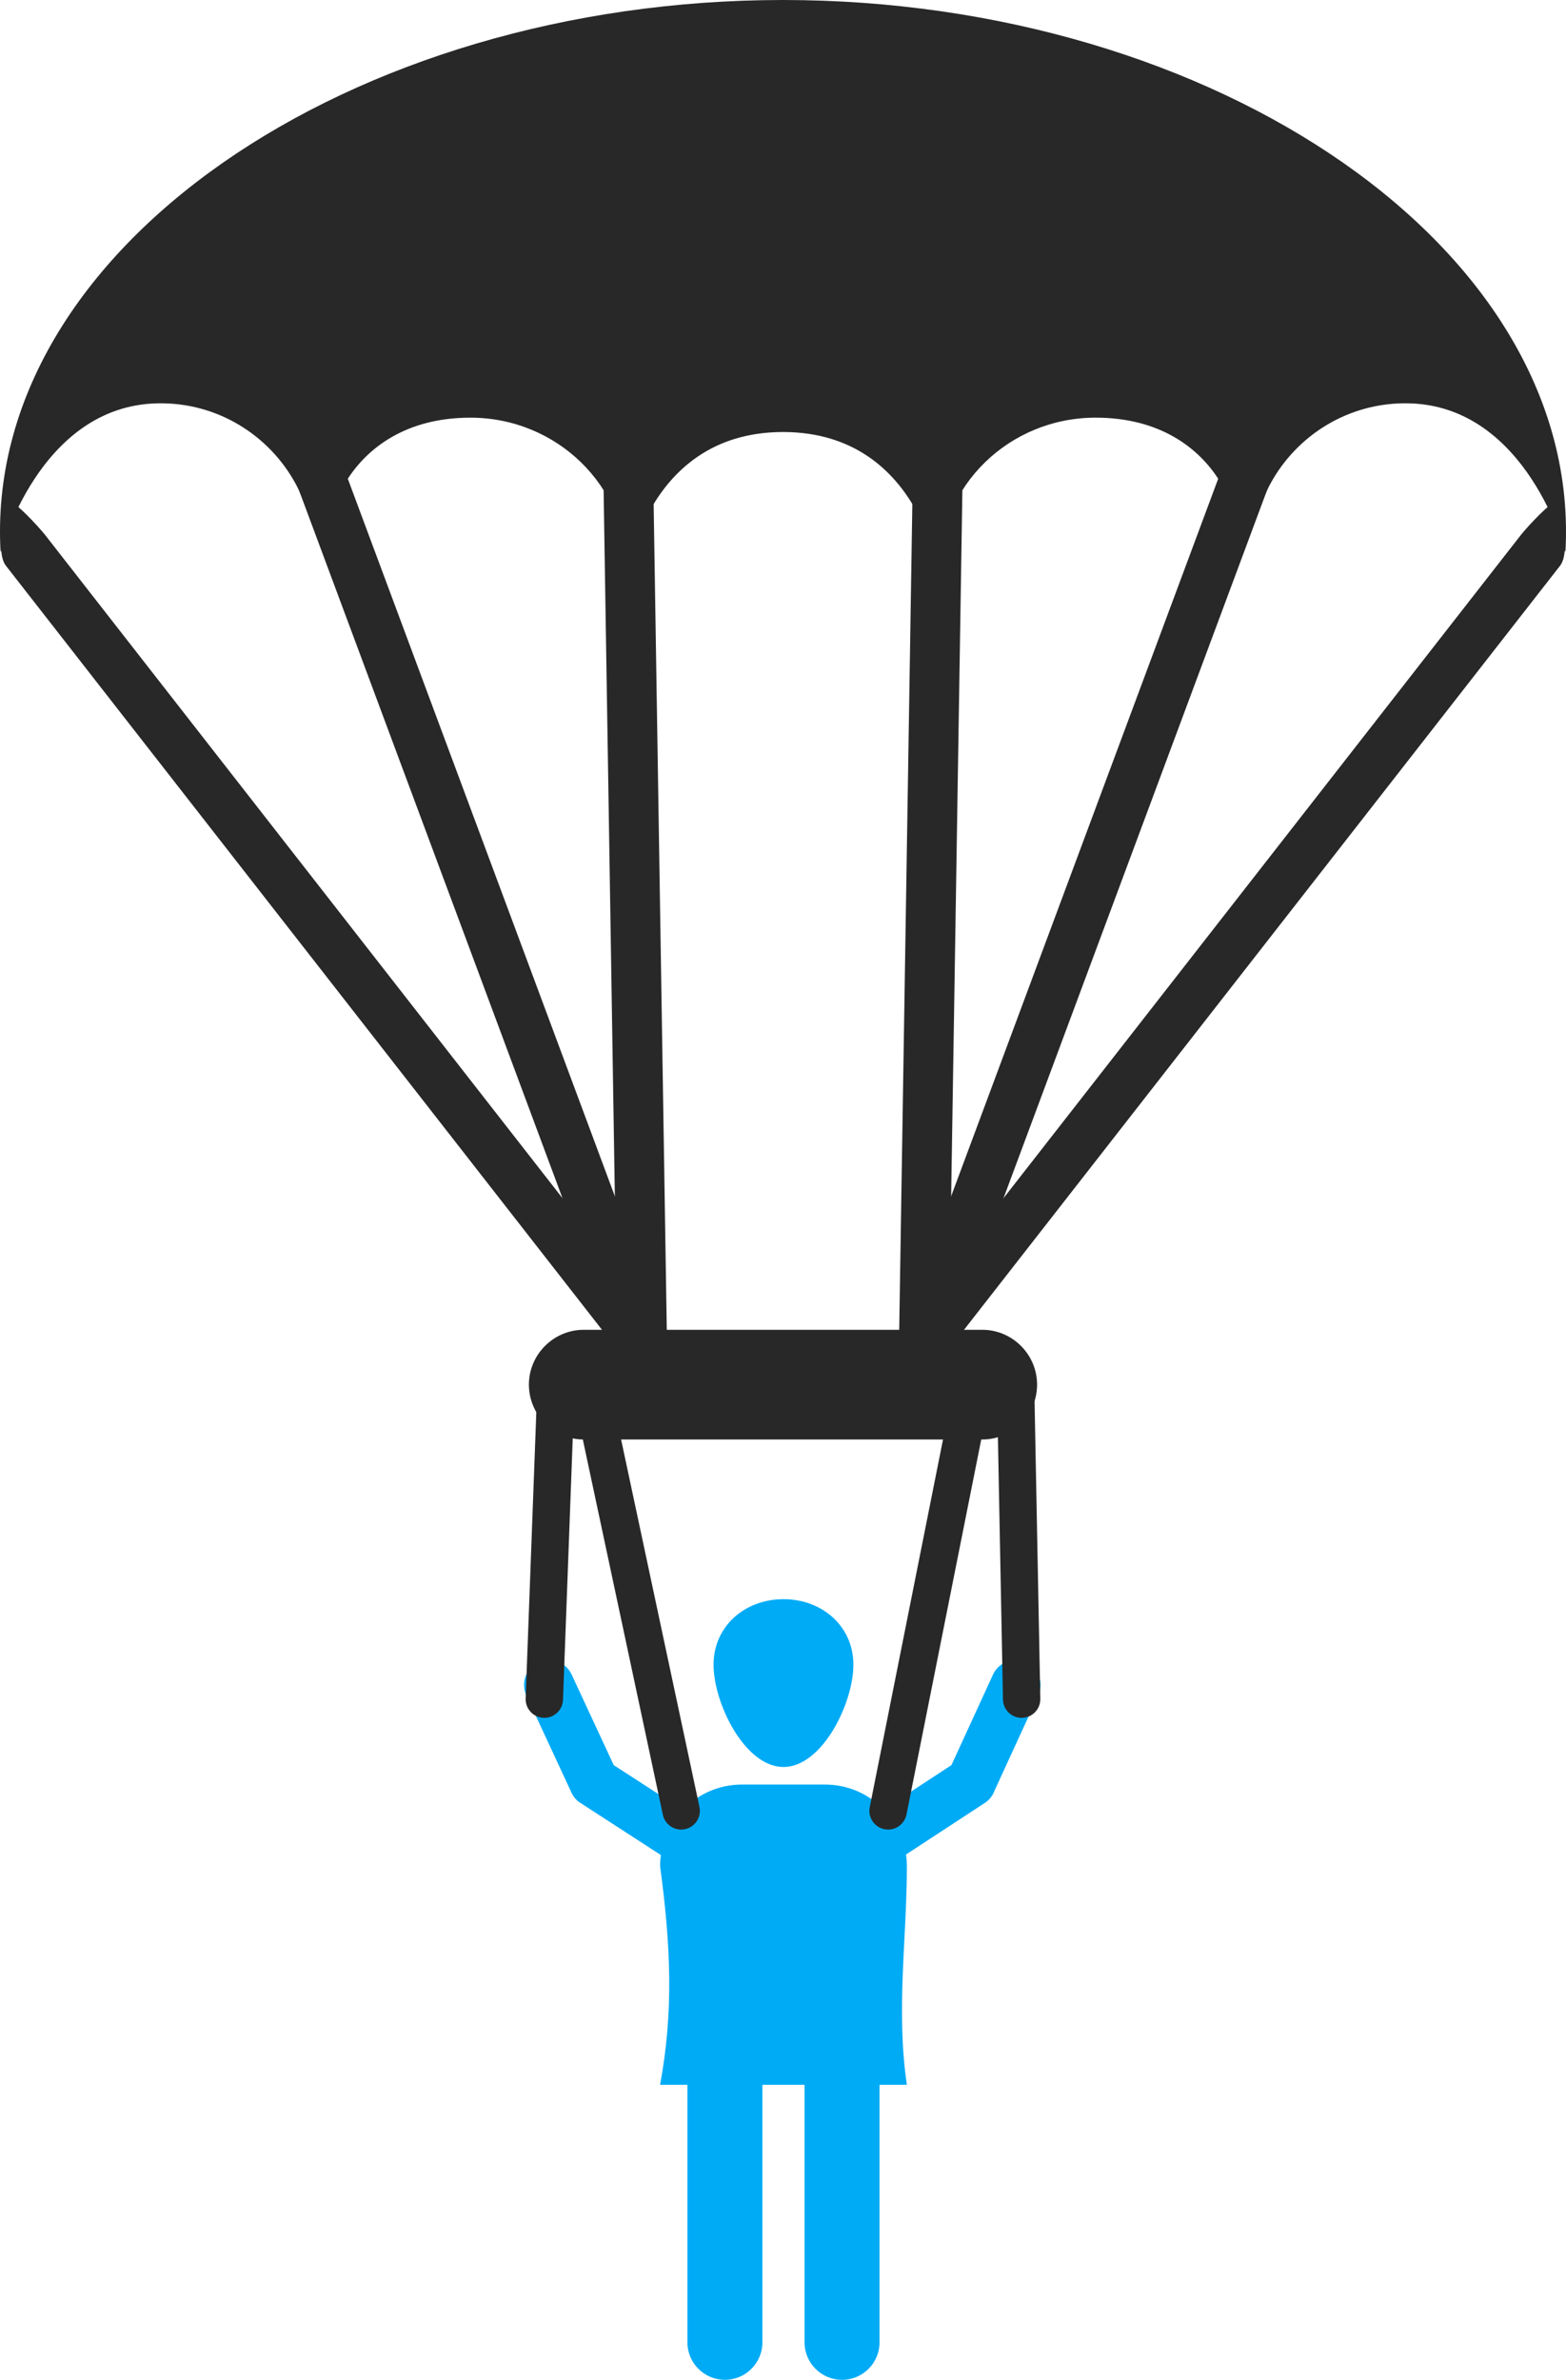 <?xml version='1.0' encoding='utf-8'?>
<ns0:svg xmlns:ns0="http://www.w3.org/2000/svg" id="Layer_2" data-name="Layer 2" viewBox="0 0 118.342 179.82">
  <ns0:g id="Color" fill="#00ABF6">
    <ns0:path d="M59.207,120.834c2.918,0,5.283,2.036,5.283,4.954s-2.365,7.726-5.283,7.726-5.284-4.809-5.284-7.726,2.366-4.954,5.284-4.954Z" fill-rule="evenodd" />
    <ns0:path d="M56.056,134.842h6.302c2.434,0,4.551,1.428,5.555,3.487.396.813.619,1.726.619,2.686,0,5.503-.832,10.875,0,16.511h-18.649c1.008-5.46.832-10.35,0-16.511,0-3.395,2.778-6.174,6.174-6.174Z" fill-rule="evenodd" />
    <ns0:path d="M57.614,157.526c0-1.565-1.269-2.833-2.833-2.833s-2.833,1.268-2.833,2.833v19.46c0,1.565,1.269,2.834,2.833,2.834s2.833-1.269,2.833-2.834v-19.46Z" />
    <ns0:path d="M66.466,157.526c0-1.565-1.268-2.833-2.833-2.833s-2.834,1.268-2.834,2.833v19.46c0,1.565,1.269,2.834,2.834,2.834s2.833-1.269,2.833-2.834v-19.46Z" />
    <ns0:path d="M65.373,137.642c-.872.571-1.116,1.74-.546,2.612s1.74,1.116,2.612.546l6.974-4.565-1.033-1.578,1.035,1.58c.357-.234.609-.568.743-.941l3.305-7.195c.432-.946.016-2.062-.93-2.494-.945-.432-2.062-.016-2.494.93l-3.139,6.835-6.526,4.271Z" />
    <ns0:path d="M50.539,140.554c.872.566,2.038.319,2.604-.553.566-.872.318-2.038-.553-2.605l-6.211-4.022-3.181-6.846c-.436-.945-1.556-1.358-2.501-.922-.945.436-1.358,1.556-.922,2.501l3.362,7.236c.139.356.387.675.732.898l.003-.005,6.666,4.317Z" />
  </ns0:g>
  <ns0:g id="Grey" fill="#282828">
    <ns0:path d="M3.381,40.385c-.489-.601-2.31-2.611-2.707-2.458-.135.053-.233,1.615-.331,1.884-.353.966-.363,2.362.116,2.951l46.601,59.727c.656.807,1.842.93,2.648.273.807-.656.929-1.842.273-2.648-15.533-19.909-31.067-39.818-46.6-59.729Z" />
    <ns0:path d="M26.093,35.661c-.383-.966-1.477-1.438-2.442-1.056-.966.384-1.438,1.477-1.055,2.443l24.175,64.945c.383.966,1.477,1.438,2.442,1.056.966-.384,1.438-1.477,1.055-2.442L26.093,35.661Z" />
    <ns0:path d="M49.342,34.646c-.017-1.039-.872-1.868-1.912-1.852-1.039.016-1.868.872-1.852,1.911l1.06,66.624c.016,1.039.872,1.868,1.911,1.852,1.039-.017,1.868-.872,1.852-1.911l-1.06-66.625Z" />
    <ns0:path d="M78.175,105.49c-.012-.779-.654-1.4-1.434-1.389-.779.012-1.401.653-1.389,1.434l.442,22.876c.012.779.654,1.401,1.433,1.39.779-.013,1.401-.654,1.389-1.434l-.442-22.877Z" />
    <ns0:path d="M43.418,105.009c.027-.779-.582-1.434-1.361-1.461-.779-.027-1.433.582-1.461,1.361l-.873,23.431c-.027.779.582,1.434,1.362,1.461.779.027,1.433-.582,1.46-1.361l.873-23.431Z" />
    <ns0:path d="M46.376,106.141c-.162-.764-.913-1.253-1.677-1.091-.764.162-1.252.913-1.091,1.677l6.483,30.395c.162.764.913,1.252,1.677,1.09s1.252-.913,1.09-1.677l-6.482-30.394Z" />
    <ns0:path d="M74.513,106.956c.153-.767-.345-1.513-1.112-1.666-.767-.152-1.513.346-1.666,1.112l-6.009,30.148c-.153.767.345,1.513,1.112,1.665.767.153,1.513-.345,1.666-1.112l6.009-30.147Z" />
    <ns0:path d="M59.171,32.643c-10.842.014-11.803,11.888-11.803,10.435,0-6.362-5.292-11.519-11.822-11.519-4.816,0-7.809,2.252-9.388,4.814l-.708,1.149-2.576.158c-.16-.392-.342-.773-.543-1.142-1.992-3.655-5.916-6.155-10.428-6.062C2.927,30.659.049,41.759.045,41.736-1.274,18.833,26.516,0,59.17,0h.002c32.654,0,60.444,18.833,59.125,41.736-.003.022-2.882-11.077-11.858-11.261-4.513-.093-8.436,2.407-10.428,6.062-.201.369-.383.751-.543,1.142l-2.575-.158-.708-1.149c-1.58-2.562-4.572-4.814-9.388-4.814-6.529,0-11.822,5.157-11.822,11.519,0,1.452-.961-10.422-11.803-10.435Z" fill-rule="evenodd" />
    <ns0:path d="M114.961,40.385c.49-.601,2.31-2.611,2.707-2.458.135.053.232,1.615.33,1.884.353.966.363,2.362-.116,2.951l-46.6,59.727c-.655.807-1.842.93-2.648.273-.807-.656-.929-1.842-.273-2.648,15.533-19.909,31.067-39.818,46.6-59.729Z" />
    <ns0:path d="M92.249,35.661c.383-.966,1.476-1.438,2.442-1.056.966.384,1.438,1.477,1.055,2.443l-24.176,64.945c-.383.966-1.476,1.438-2.442,1.056-.966-.384-1.438-1.477-1.055-2.442l24.176-64.946Z" />
    <ns0:path d="M69,34.646c.017-1.039.873-1.868,1.912-1.852,1.039.016,1.868.872,1.852,1.911l-1.06,66.624c-.017,1.039-.872,1.868-1.911,1.852-1.039-.017-1.869-.872-1.852-1.911l1.059-66.625Z" />
    <ns0:path d="M44.113,100.479h30.114c2.28,0,4.145,1.865,4.145,4.145h0c0,2.28-1.865,4.144-4.145,4.144h-30.114c-2.279,0-4.144-1.864-4.144-4.144h0c0-2.28,1.865-4.145,4.144-4.145Z" fill-rule="evenodd" />
  </ns0:g>
</ns0:svg>